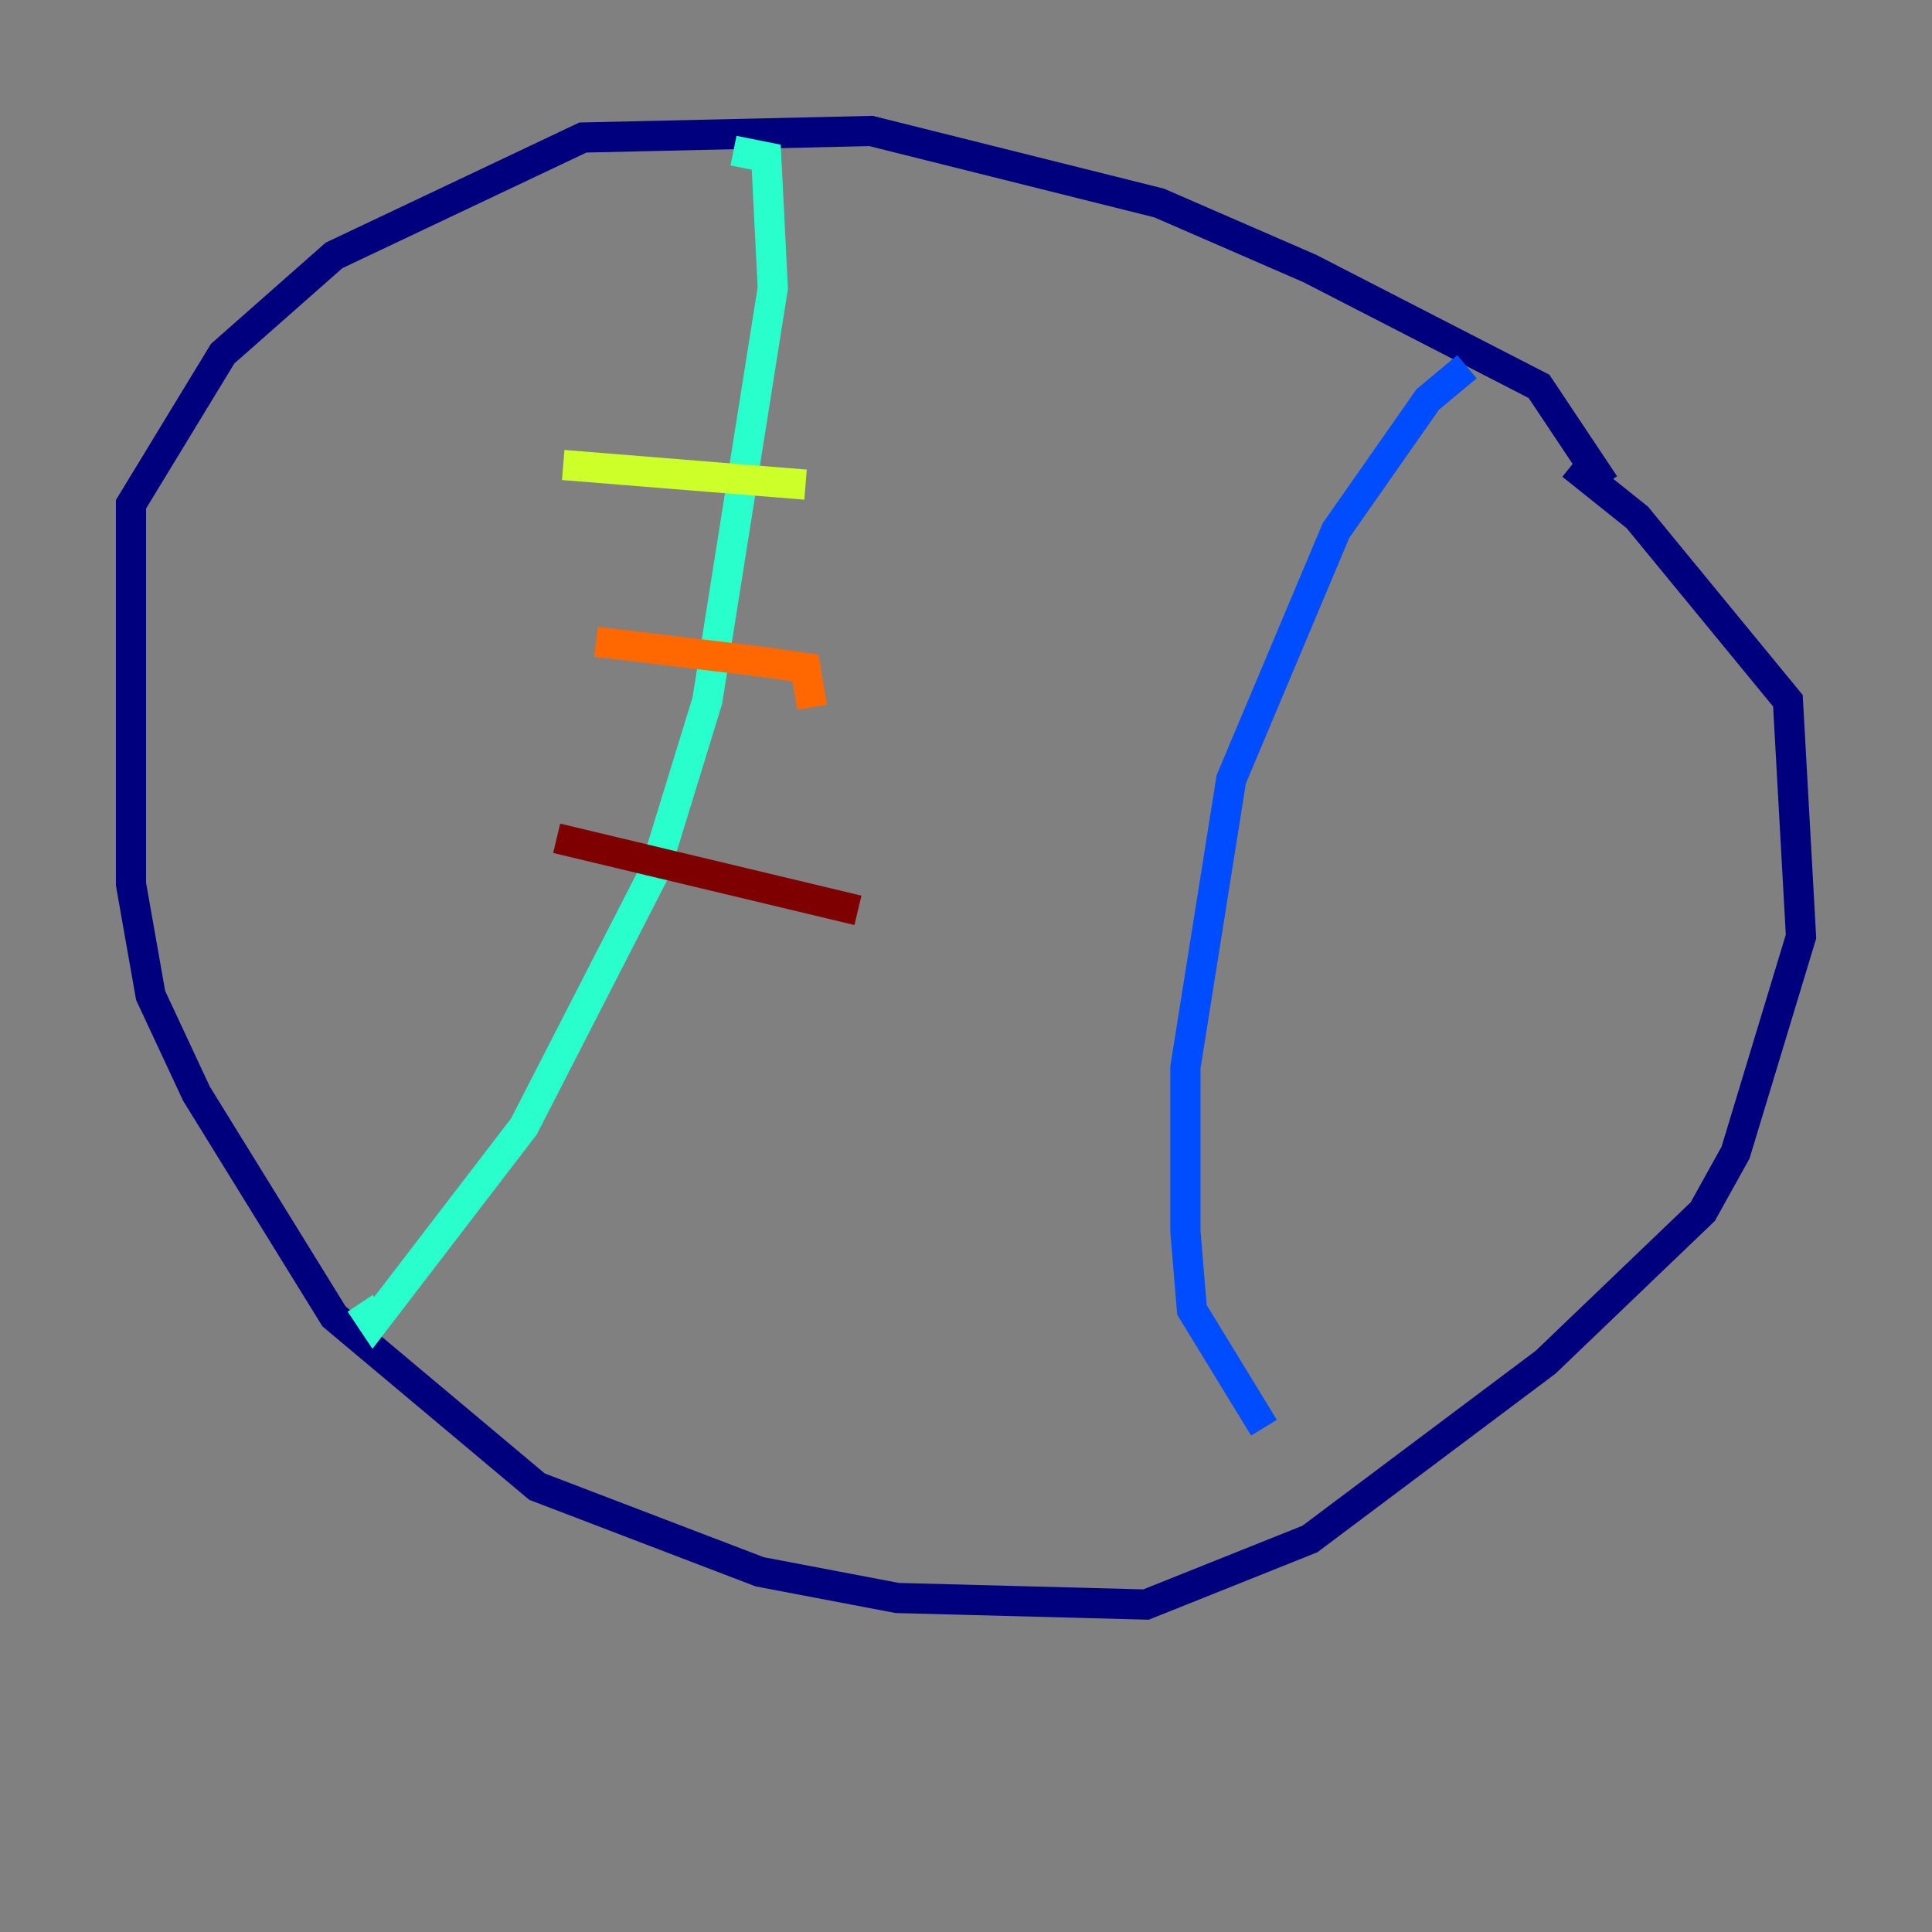 <?xml version="1.0" encoding="utf-8" ?>
<svg baseProfile="tiny" height="128" version="1.2" viewBox="0,0,128,128" width="128" xmlns="http://www.w3.org/2000/svg" xmlns:ev="http://www.w3.org/2001/xml-events" xmlns:xlink="http://www.w3.org/1999/xlink"><rect x="0" y="0" width="128" height="128" fill="#808080" stroke="none"/><defs /><polyline fill="none" points="106.305,32.108 101.966,25.6 86.78,17.79 76.8,13.451 57.709,8.678 38.617,9.112 22.129,16.922 14.752,23.43 8.678,33.41 8.678,58.576 9.98,65.953 13.017,72.461 22.129,87.214 35.58,98.495 50.332,104.136 59.444,105.871 75.932,106.305 86.78,101.966 102.4,90.251 112.814,80.271 114.983,76.366 119.322,62.047 118.454,46.427 108.475,34.278 104.136,30.807" stroke="#00007f" stroke-width="2" /><polyline fill="none" points="97.193,24.298 94.59,26.468 88.515,35.146 81.573,51.634 78.536,70.725 78.536,81.573 78.969,86.78 83.742,94.59" stroke="#004cff" stroke-width="2" /><polyline fill="none" points="48.597,9.98 50.766,10.414 51.2,19.091 46.861,46.427 43.39,57.709 34.712,74.63 24.732,87.647 23.864,86.346" stroke="#29ffcd" stroke-width="2" /><polyline fill="none" points="37.315,30.807 53.37,32.108" stroke="#cdff29" stroke-width="2" /><polyline fill="none" points="39.485,42.522 50.332,43.824 53.37,44.258 53.803,46.861" stroke="#ff6700" stroke-width="2" /><polyline fill="none" points="36.881,55.539 56.841,60.312" stroke="#7f0000" stroke-width="2" /></svg>